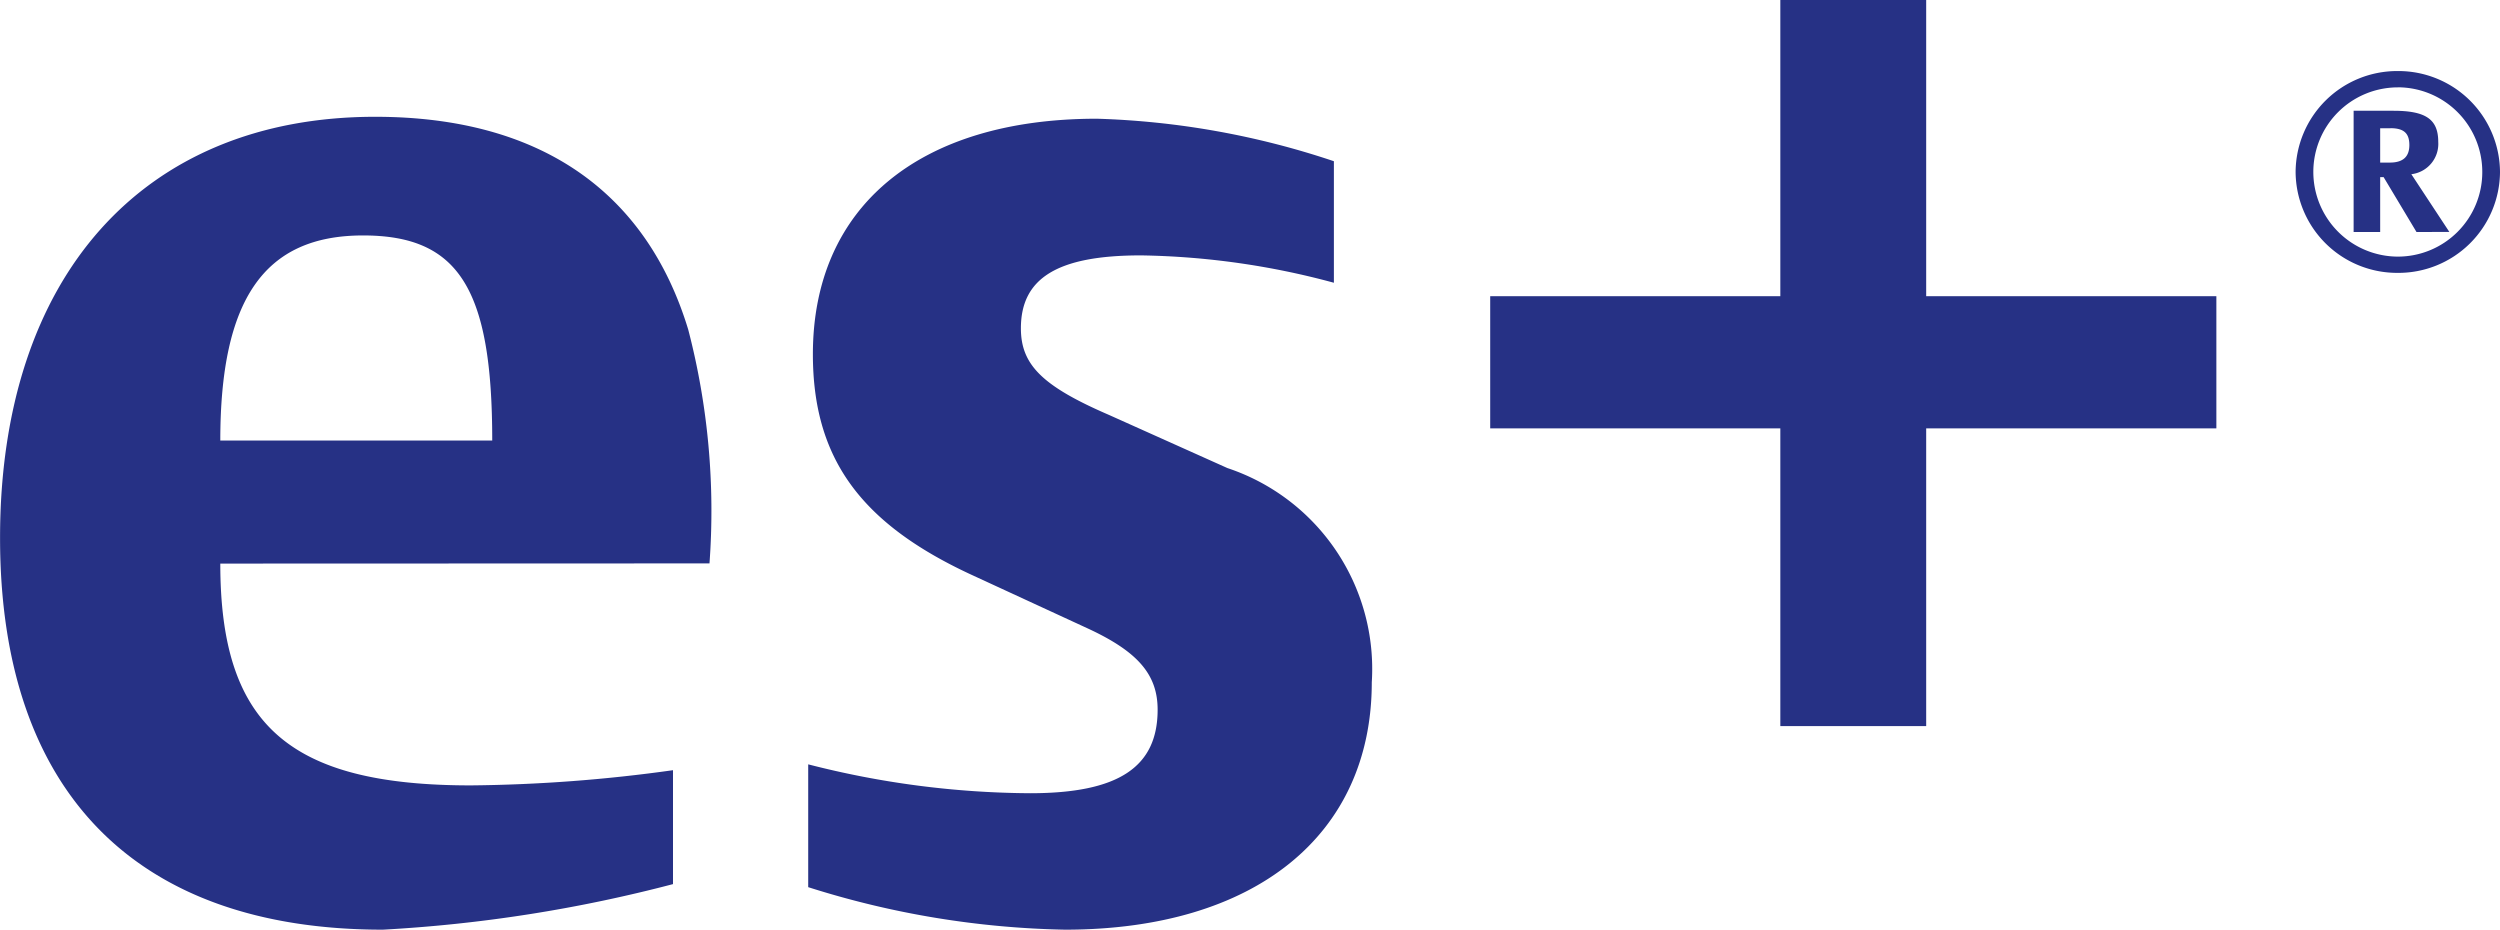 <svg xmlns="http://www.w3.org/2000/svg" width="42.749" height="15.897" viewBox="0 0 42.749 15.897">
  <g id="Grupo_134" data-name="Grupo 134" transform="translate(-2422.352 896.852)">
    <g id="Grupo_88" data-name="Grupo 88" transform="translate(2422.352 -896.852)">
      <g id="Grupo_85" data-name="Grupo 85" transform="translate(0)">
        <path id="Trazado_177" data-name="Trazado 177" d="M2664.934-900.717c0,2.754,1.169,3.793,4.286,3.793a26.45,26.45,0,0,0,3.455-.26v1.948a24.837,24.837,0,0,1-4.961.779c-4.234,0-6.546-2.364-6.546-6.7,0-4.468,2.442-7.2,6.416-7.2,2.779,0,4.624,1.247,5.351,3.637a12.3,12.3,0,0,1,.364,4Zm2.441-5.611c-1.688,0-2.441,1.091-2.441,3.507h4.65C2669.584-905.419,2669.012-906.328,2667.375-906.328Z" transform="translate(-2661.167 910.354)" fill="#263185"/>
        <path id="Trazado_178" data-name="Trazado 178" d="M2889.268-894.062a15.4,15.4,0,0,1-4.39-.727v-2.1a15.522,15.522,0,0,0,3.793.494c1.507,0,2.182-.442,2.182-1.429,0-.6-.338-.987-1.169-1.377l-2.026-.935c-1.9-.883-2.7-2-2.7-3.767,0-2.52,1.818-4.026,4.857-4.026a14.017,14.017,0,0,1,4.052.727v2.078a13.3,13.3,0,0,0-3.3-.468c-1.429,0-2.052.39-2.052,1.247,0,.623.364.987,1.506,1.481l2.026.909a3.621,3.621,0,0,1,2.468,3.663C2894.514-895.672,2892.514-894.062,2889.268-894.062Z" transform="translate(-2871.058 909.959)" fill="#263185"/>
        <path id="Trazado_179" data-name="Trazado 179" d="M3081.14-933.407v5.091h-2.494v-5.091h-4.961v-2.26h4.961v-5.065h2.494v5.065h4.962v2.26Z" transform="translate(-3048.203 940.732)" fill="#263185"/>
        <path id="Trazado_180" data-name="Trazado 180" d="M3298.383-917.616a1.736,1.736,0,0,1-1.745-1.726,1.736,1.736,0,0,1,1.745-1.725,1.737,1.737,0,0,1,1.75,1.725A1.737,1.737,0,0,1,3298.383-917.616Zm0-3.172a1.446,1.446,0,0,0-1.442,1.447,1.449,1.449,0,0,0,1.442,1.447,1.444,1.444,0,0,0,1.447-1.447A1.447,1.447,0,0,0,3298.383-920.789Zm.322,2.473-.562-.938h-.059v.938h-.454v-2.073h.68c.557,0,.767.147.767.533a.522.522,0,0,1-.46.552l.65.987Zm-.445-1.774h-.176v.587h.166c.225,0,.333-.1.333-.3S3298.49-920.09,3298.26-920.09Z" transform="translate(-3257.384 922.282)" fill="#263185"/>
      </g>
    </g>
  </g>
</svg>
